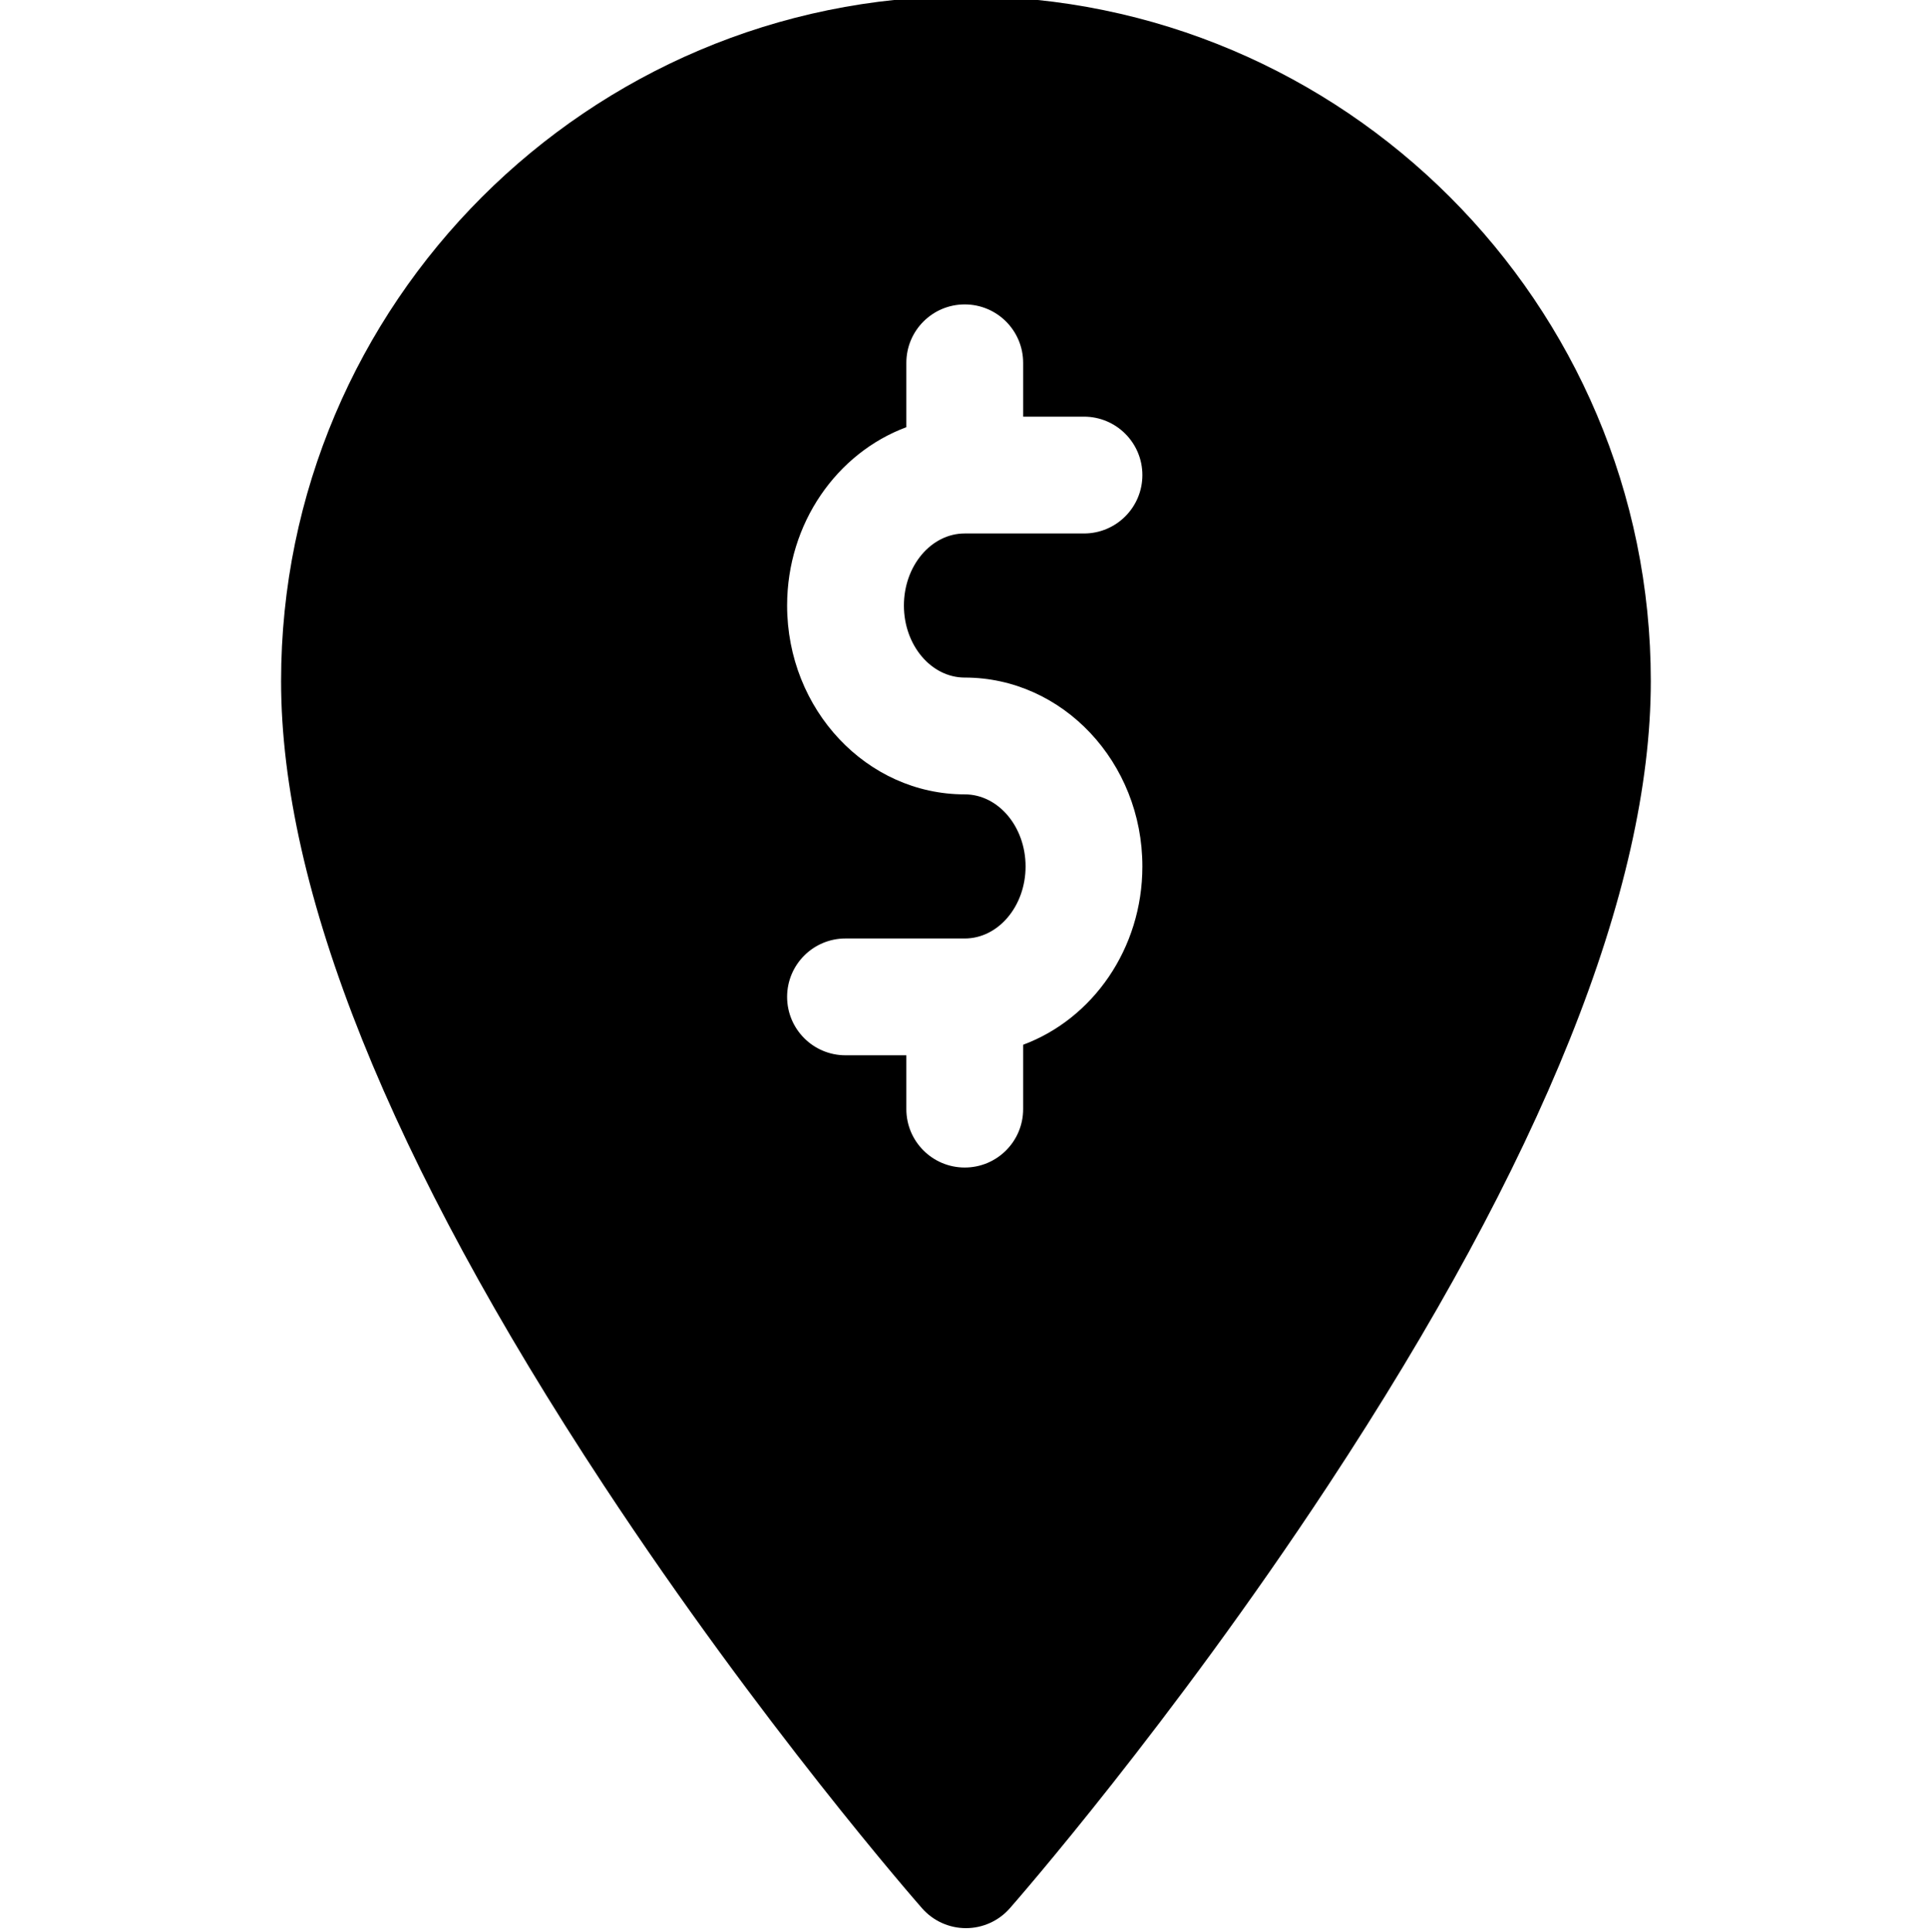 <svg class="" viewBox="-74 1 511 511.999"  xmlns="http://www.w3.org/2000/svg"><path d="m182.016 0c-100.09 0-181.516 81.43-181.516 181.516 0 55.262 28.789 126.992 85.57 213.203 41.621 63.188 82.59 110.047 84.312 112.012 2.938 3.348 7.18 5.27 11.633 5.27s8.695-1.922 11.633-5.27c1.723-1.965 42.695-48.824 84.312-112.012 56.781-86.211 85.57-157.941 85.57-213.203.004-100.086-81.426-181.516-181.516-181.516zm-.32 180.57c25.965 0 47.082 22.453 47.082 50.055 0 21.832-13.223 40.434-31.602 47.258v17.062c0 8.547-6.93 15.477-15.48 15.477-8.547 0-15.477-6.93-15.477-15.477v-14.27h-16.125c-8.547 0-15.477-6.934-15.477-15.48 0-8.547 6.93-15.477 15.477-15.477h31.602c8.895 0 16.125-8.566 16.125-19.094 0-10.531-7.234-19.098-16.125-19.098-25.957 0-47.078-22.453-47.078-50.051 0-21.832 13.223-40.434 31.602-47.258v-17.062c0-8.547 6.93-15.477 15.477-15.477 8.551 0 15.48 6.93 15.48 15.477v14.27h16.125c8.547 0 15.477 6.93 15.477 15.48 0 8.547-6.93 15.477-15.477 15.477h-31.605c-8.891 0-16.121 8.566-16.121 19.094 0 10.531 7.23 19.094 16.121 19.094zm0 0"/></svg>